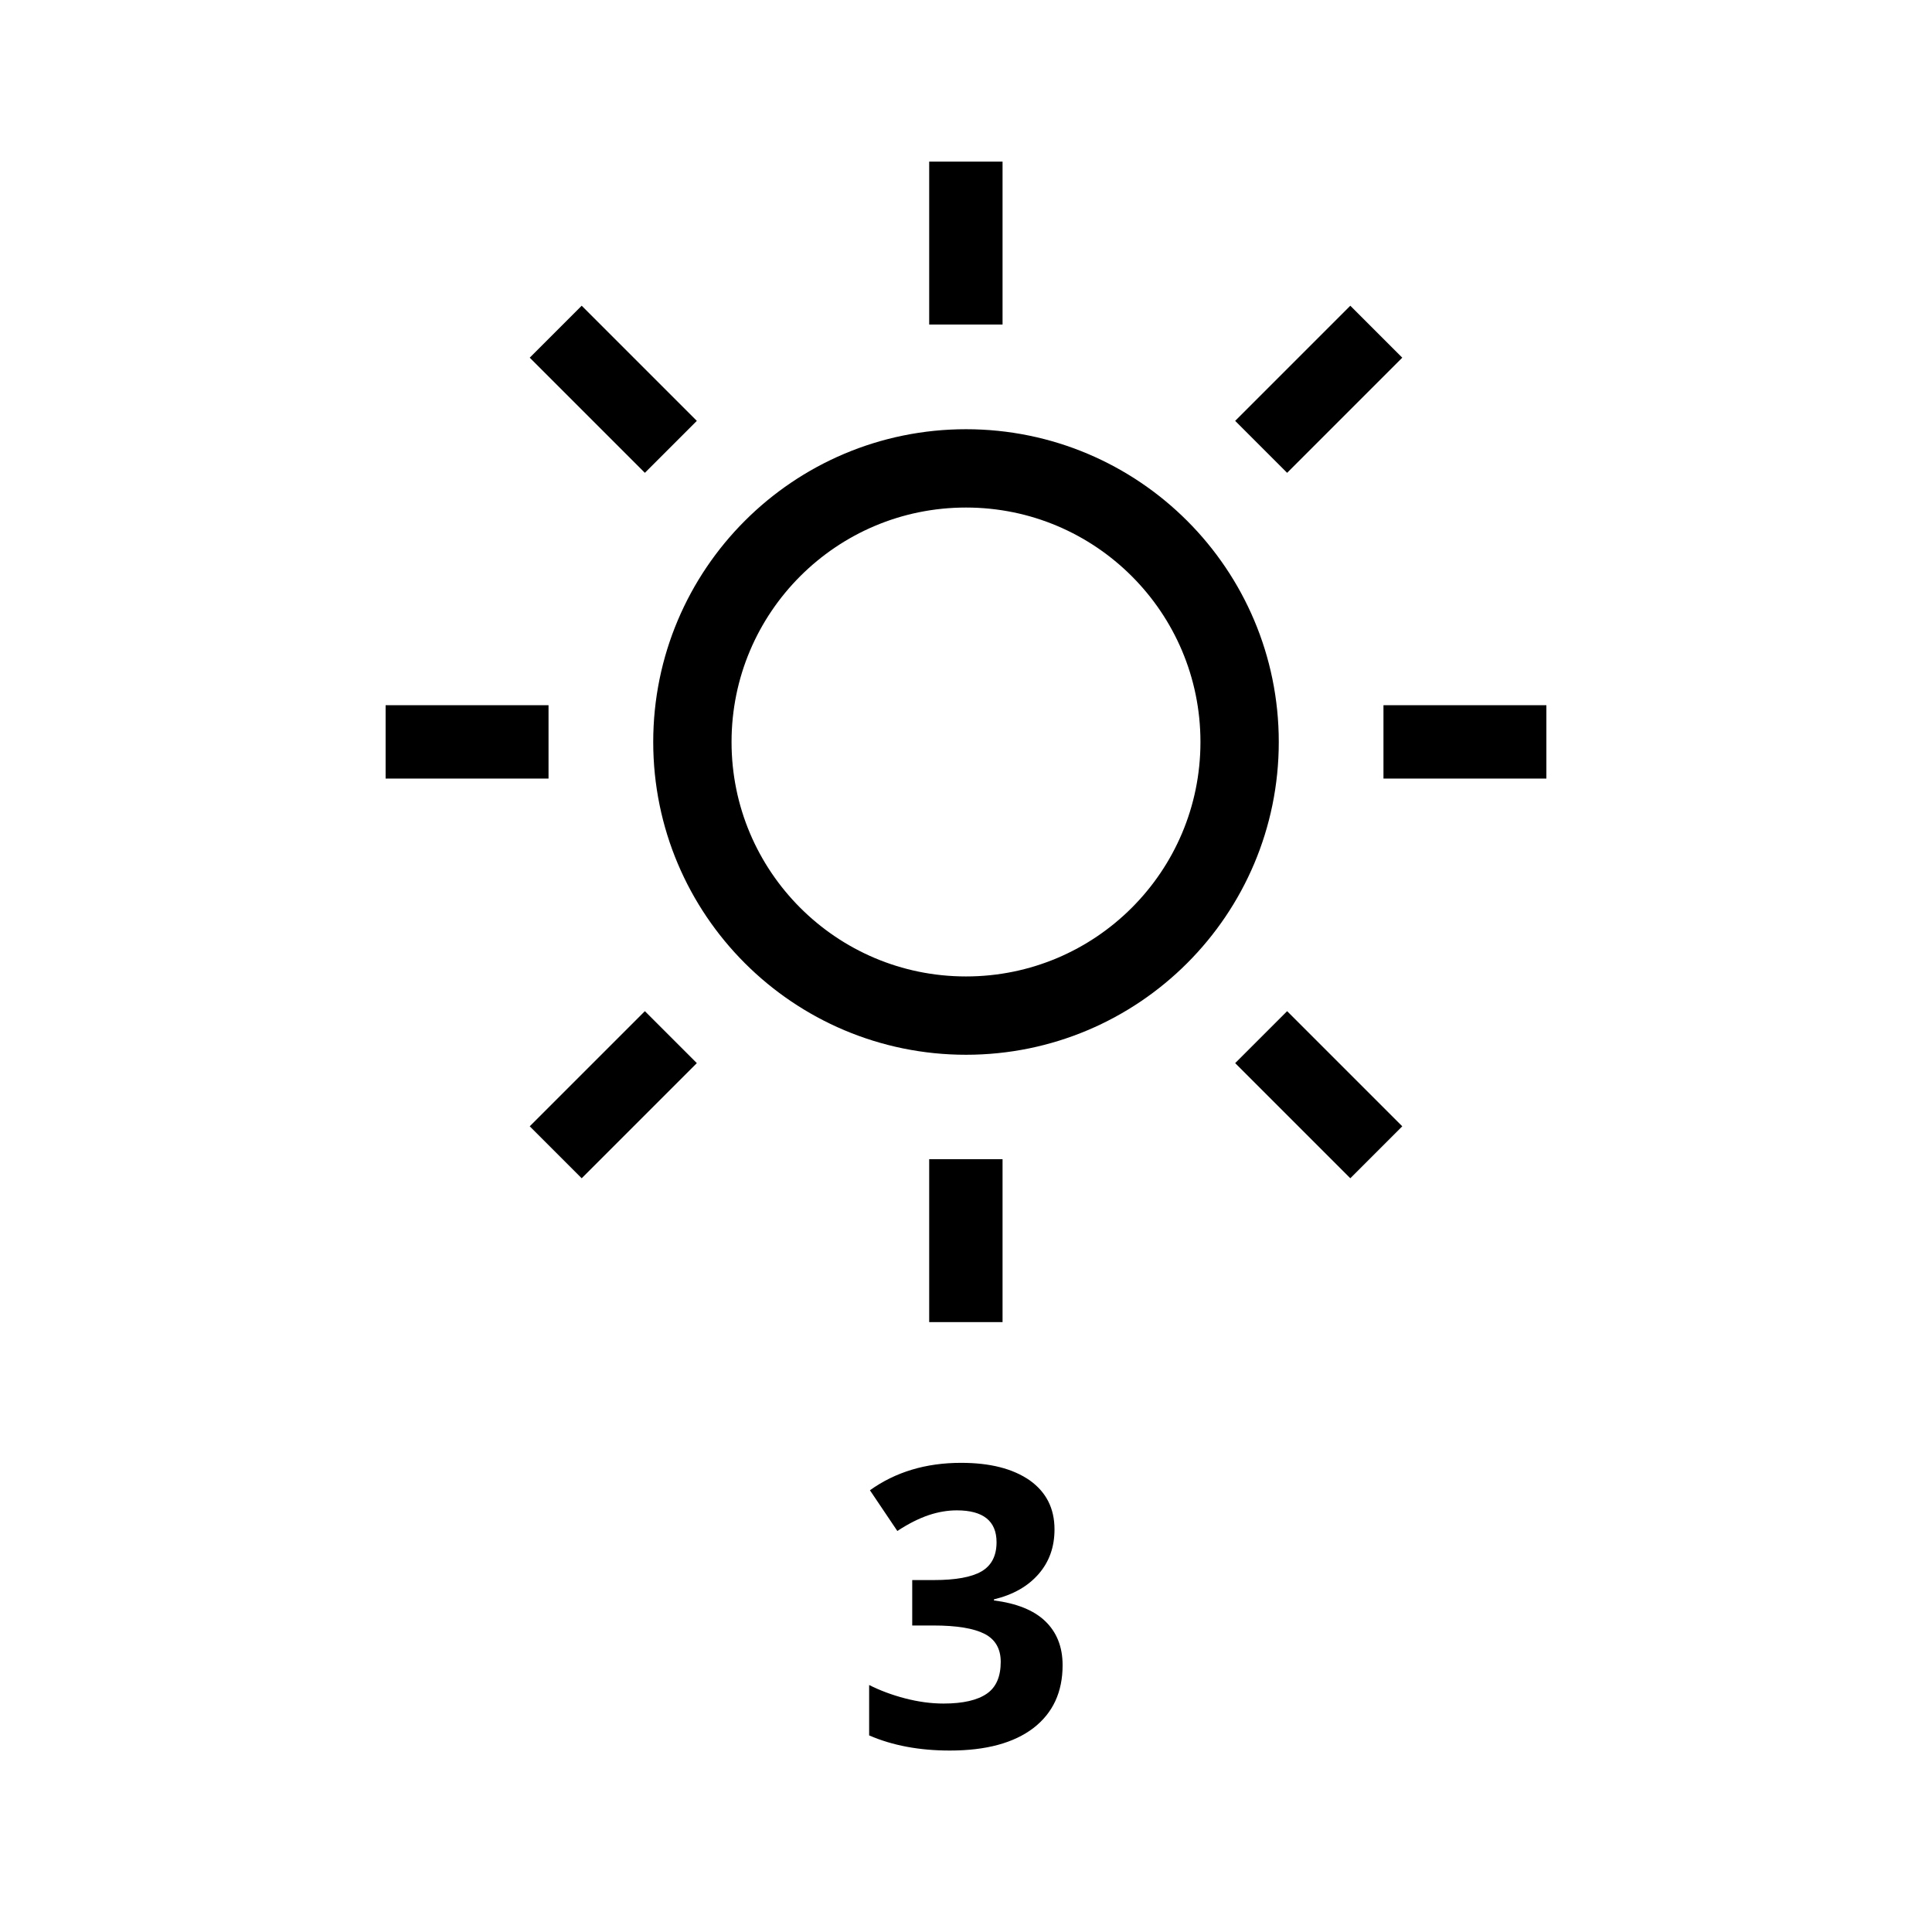 <?xml version="1.0" encoding="utf-8"?>
<!-- Generator: Adobe Illustrator 26.3.1, SVG Export Plug-In . SVG Version: 6.00 Build 0)  -->
<svg version="1.1" id="Layer_1" xmlns="http://www.w3.org/2000/svg" xmlns:xlink="http://www.w3.org/1999/xlink" x="0px" y="0px"
	 viewBox="0 0 74 74" style="enable-background:new 0 0 74 74;" xml:space="preserve">
<style type="text/css">
	.st0{fill:none;stroke:#000000;stroke-width:3;stroke-miterlimit:10;}
</style>
<g>
	<circle class="st0" cx="37" cy="28.42" r="10.48"/>
	<g>
		<path d="M51.72,11.71c0.67,0.67,1.32,1.32,1.99,1.99c-1.47,1.47-2.93,2.93-4.41,4.41c-0.65-0.65-1.31-1.31-1.99-1.99
			C48.78,14.65,50.23,13.2,51.72,11.71z"/>
		<path d="M24.7,38.73c0.67,0.67,1.32,1.32,1.99,1.99c-1.47,1.47-2.93,2.93-4.41,4.41c-0.65-0.65-1.31-1.31-1.99-1.99
			C21.75,41.68,23.21,40.22,24.7,38.73z"/>
	</g>
	<g>
		<path d="M59.23,27.01c0,0.95,0,1.86,0,2.81c-2.08,0-4.14,0-6.24,0c0-0.92,0-1.85,0-2.81C55.06,27.01,57.12,27.01,59.23,27.01z"/>
		<path d="M21.01,27.01c0,0.95,0,1.86,0,2.81c-2.08,0-4.14,0-6.24,0c0-0.92,0-1.85,0-2.81C16.84,27.01,18.9,27.01,21.01,27.01z"/>
	</g>
	<g>
		<path d="M38.4,50.64c-0.95,0-1.86,0-2.81,0c0-2.08,0-4.14,0-6.24c0.92,0,1.85,0,2.81,0C38.4,46.48,38.4,48.54,38.4,50.64z"/>
		<path d="M38.4,12.43c-0.95,0-1.86,0-2.81,0c0-2.08,0-4.14,0-6.24c0.92,0,1.85,0,2.81,0C38.4,8.26,38.4,10.32,38.4,12.43z"/>
	</g>
	<g>
		<path d="M53.71,43.14c-0.67,0.67-1.32,1.32-1.99,1.99c-1.47-1.47-2.93-2.93-4.41-4.41c0.65-0.65,1.31-1.31,1.99-1.99
			C50.76,40.19,52.22,41.65,53.71,43.14z"/>
		<path d="M26.69,16.12c-0.67,0.67-1.32,1.32-1.99,1.99c-1.47-1.47-2.93-2.93-4.41-4.41c0.65-0.65,1.31-1.31,1.99-1.99
			C23.74,13.17,25.2,14.63,26.69,16.12z"/>
	</g>
</g>
<g>
	<path d="M40.39,58.58c0,0.67-0.2,1.24-0.61,1.71s-0.97,0.79-1.71,0.97v0.04c0.86,0.11,1.52,0.37,1.96,0.79
		c0.44,0.42,0.67,0.98,0.67,1.69c0,1.03-0.37,1.83-1.12,2.41c-0.75,0.57-1.81,0.86-3.2,0.86c-1.16,0-2.19-0.19-3.09-0.58v-1.93
		c0.42,0.21,0.87,0.38,1.37,0.51s0.99,0.2,1.48,0.2c0.75,0,1.3-0.13,1.66-0.38c0.36-0.25,0.53-0.66,0.53-1.22
		c0-0.5-0.21-0.86-0.62-1.07s-1.06-0.32-1.96-0.32h-0.81v-1.74h0.83c0.83,0,1.44-0.11,1.82-0.33c0.38-0.22,0.58-0.59,0.58-1.12
		c0-0.81-0.51-1.22-1.52-1.22c-0.35,0-0.71,0.06-1.07,0.18c-0.36,0.12-0.77,0.32-1.21,0.61l-1.05-1.56c0.98-0.7,2.14-1.05,3.49-1.05
		c1.11,0,1.98,0.22,2.63,0.67C40.07,57.15,40.39,57.77,40.39,58.58z"/>
</g>
</svg>
